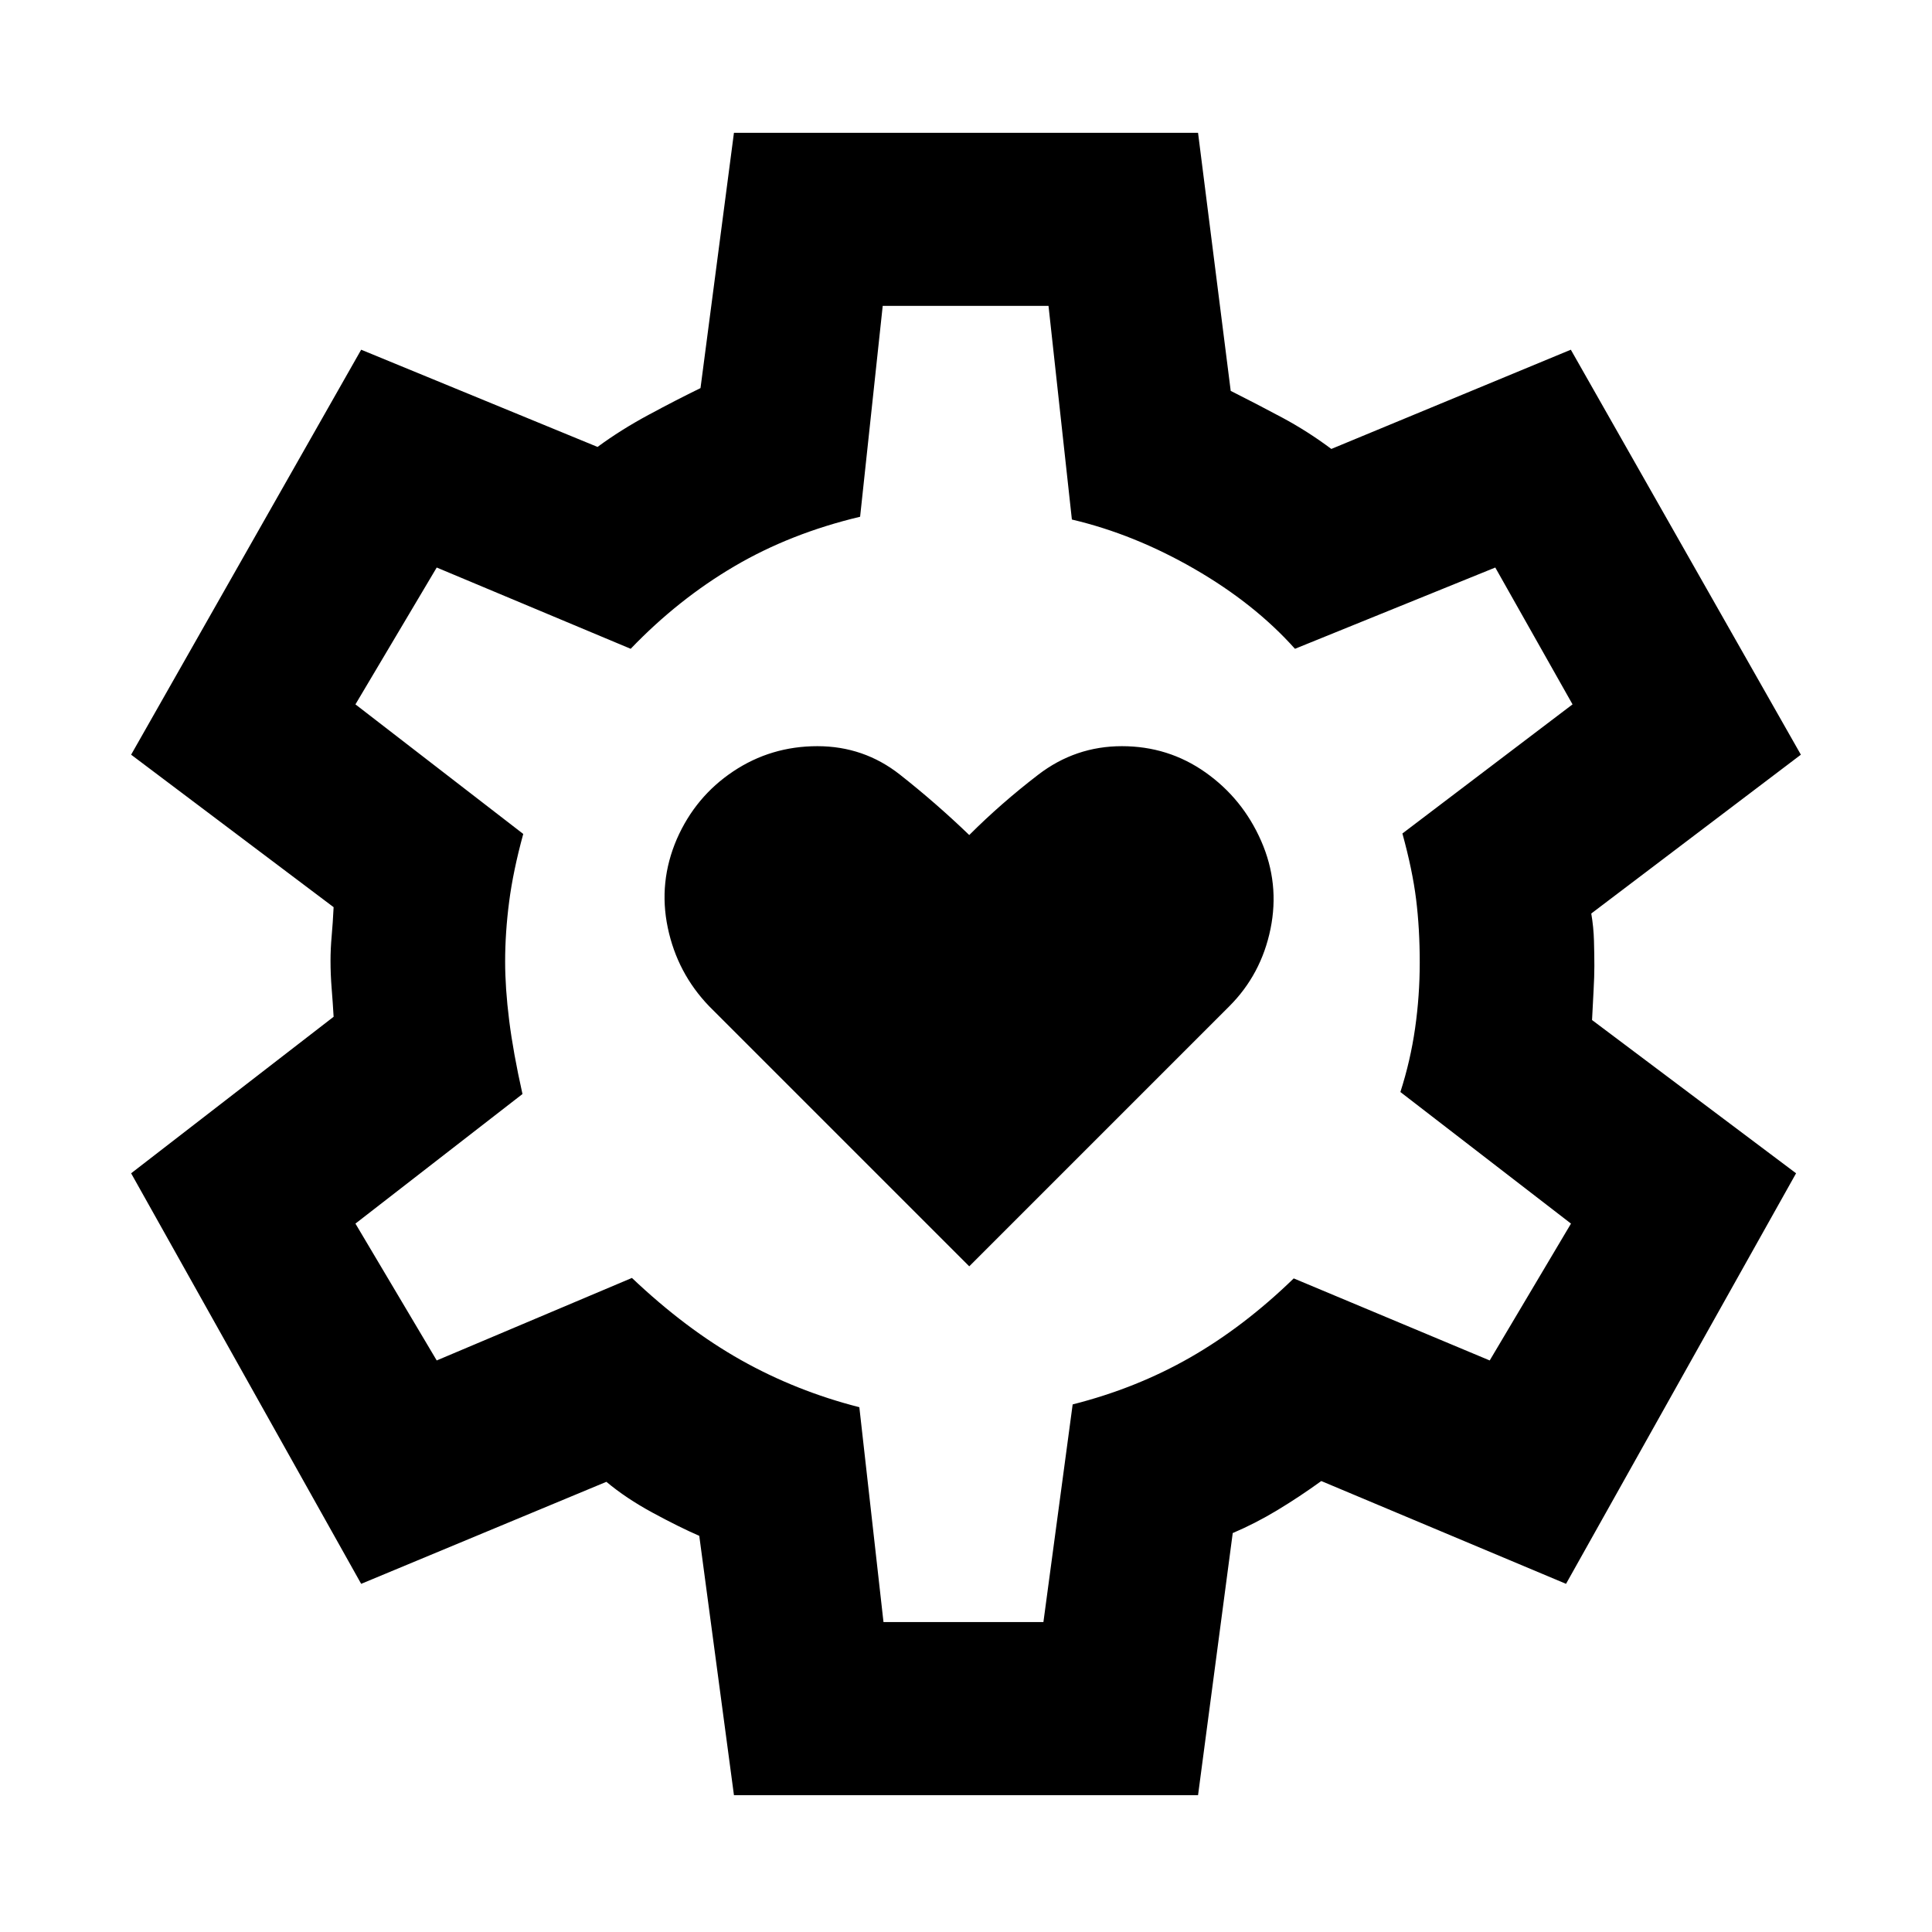 <svg xmlns="http://www.w3.org/2000/svg" height="24" viewBox="0 -960 960 960" width="24"><path d="M481.615-330.77 610.845-460q15.846-15.846 20.462-38.423 4.615-22.577-4.616-43.653-9.23-21.077-27.692-34.116-18.461-13.038-41.538-13.038-23.077 0-41.538 14.154-18.462 14.154-34.308 30-16.461-15.846-34.422-30-17.962-14.154-41.039-14.154-23.076 0-41.846 12.538-18.769 12.539-27.999 33.616-9.231 21.461-4.5 44.038 4.73 22.577 20.576 39.038l129.23 129.23ZM364.694-68.001l-17.231-128.846q-10.077-4.385-23.242-11.532-13.164-7.147-22.913-15.315l-121.846 50.692L65.156-377l100.615-77.769q-.385-6.849-.962-13.923t-.577-13.923q0-5.946.577-12.347.577-6.4.962-14.269L65.156-585l114.306-201.229 117.461 48.308q11.462-8.462 25.385-15.962 13.924-7.501 25.77-13.27l16.616-126.846h230.612l16.231 128.231q13 6.538 25.578 13.269 12.577 6.731 24.423 15.578l119-49.308L894.844-585l-104.153 78.922q1.154 6.693 1.346 13.616.192 6.923.192 12.462 0 5.154-.384 12.077-.385 6.923-.77 14.77L892.46-377 778.153-173.002l-121.615-51.077q-10.846 7.847-21.808 14.462-10.962 6.616-22.193 11.385l-17.231 130.23H364.694ZM439-154h79.465L533-262.154q31.615-8 58.375-23.316 26.759-15.315 51.471-39.299L740.231-284l40.384-68-84.769-65.385q5-15.538 7.308-31.691 2.307-16.154 2.307-32.654 0-16.885-1.807-31.424-1.808-14.538-6.808-32.692L781.385-610 743-678l-99.539 40.385q-20.076-22.462-50.008-39.718-29.931-17.257-60.838-24.513L521-808h-82.385l-11.23 104.769q-34.616 8.231-62.539 24.654-27.923 16.423-51.461 40.962L217-678l-40.385 68L260-545.615q-5 18.23-7 33.615-2 15.385-2 29.809Q251-469 253-453q2 16 6.615 36.615l-83 64.385L217-284l97-41q26.769 25.385 54.192 40.808 27.423 15.423 58.808 23.423L439-154Zm40-327Z"/></svg>